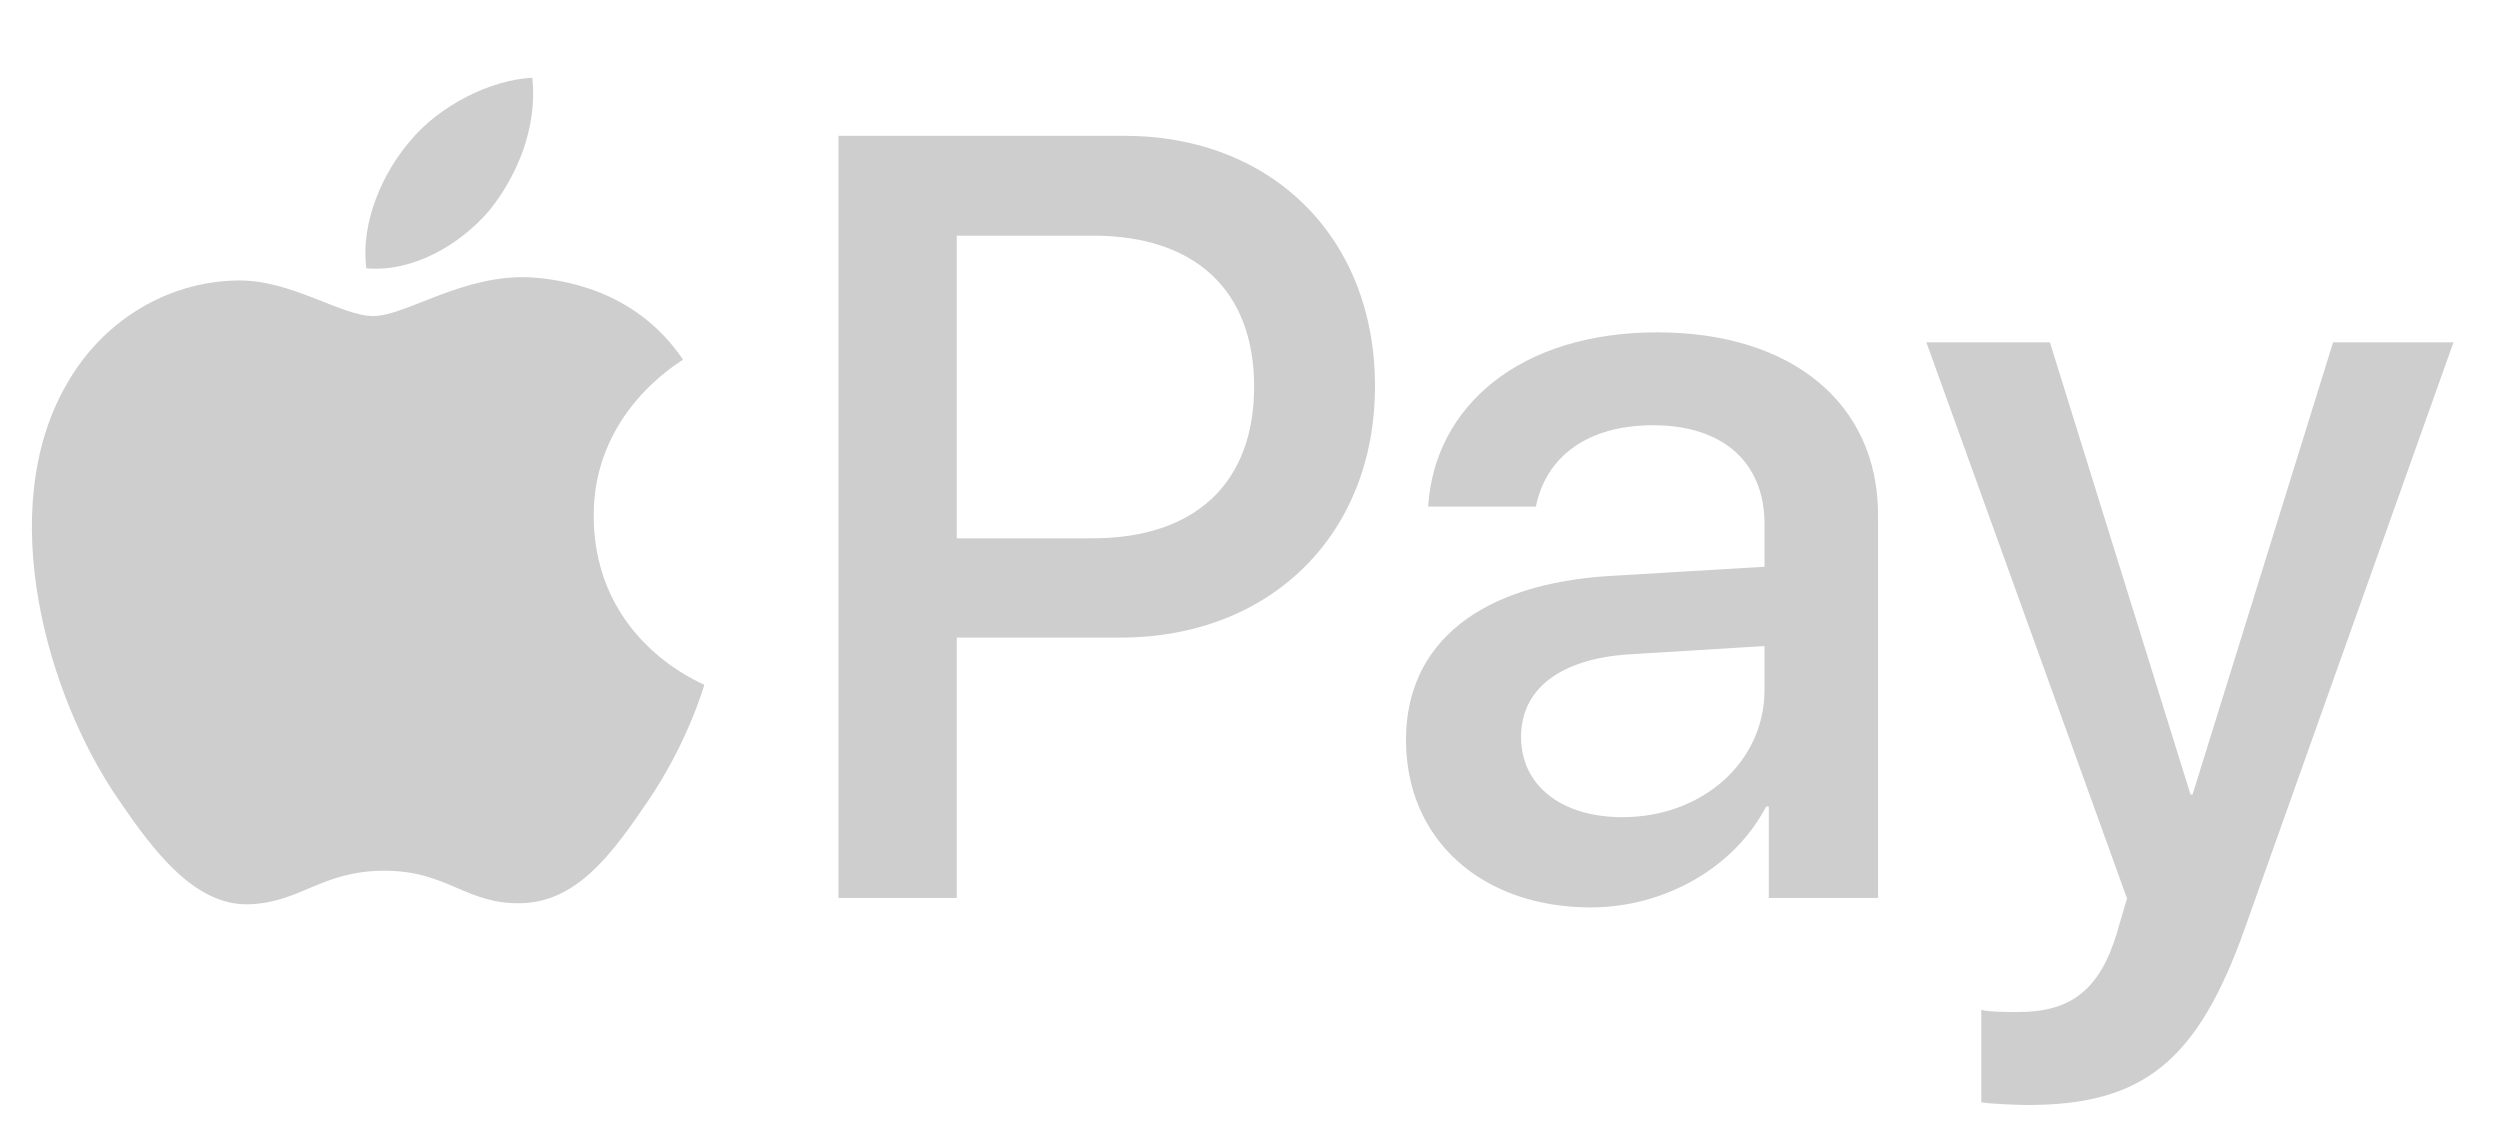 <svg width="31" height="14" viewBox="0 0 31 14" fill="none" xmlns="http://www.w3.org/2000/svg">
<path d="M6.071 2.606C6.424 2.164 6.664 1.571 6.601 0.964C6.083 0.99 5.452 1.305 5.086 1.748C4.758 2.127 4.467 2.745 4.543 3.327C5.124 3.377 5.704 3.036 6.071 2.606ZM6.594 3.44C5.75 3.39 5.033 3.919 4.63 3.919C4.227 3.919 3.61 3.465 2.943 3.478C2.074 3.49 1.269 3.981 0.828 4.762C-0.079 6.325 0.589 8.642 1.47 9.915C1.898 10.544 2.414 11.238 3.094 11.213C3.736 11.188 3.988 10.797 4.769 10.797C5.549 10.797 5.776 11.213 6.456 11.2C7.161 11.188 7.601 10.57 8.03 9.94C8.521 9.222 8.722 8.529 8.734 8.491C8.722 8.479 7.375 7.962 7.362 6.413C7.349 5.115 8.42 4.498 8.47 4.46C7.866 3.566 6.921 3.465 6.594 3.44ZM13.94 1.684C15.774 1.684 17.05 2.948 17.05 4.788C17.05 6.635 15.747 7.906 13.894 7.906H11.864V11.134H10.397V1.684H13.94ZM11.864 6.675H13.547C14.824 6.675 15.551 5.987 15.551 4.795C15.551 3.603 14.824 2.922 13.553 2.922H11.864V6.675ZM17.434 9.176C17.434 7.971 18.357 7.231 19.994 7.14L21.88 7.028V6.498C21.88 5.732 21.363 5.273 20.499 5.273C19.68 5.273 19.169 5.666 19.045 6.282H17.709C17.787 5.037 18.848 4.121 20.551 4.121C22.221 4.121 23.288 5.005 23.288 6.386V11.134H21.933V10.001H21.9C21.501 10.768 20.63 11.252 19.726 11.252C18.377 11.252 17.434 10.414 17.434 9.176ZM21.88 8.554V8.011L20.184 8.115C19.339 8.174 18.861 8.548 18.861 9.137C18.861 9.739 19.359 10.133 20.119 10.133C21.108 10.132 21.88 9.451 21.88 8.554ZM24.568 13.669V12.523C24.673 12.549 24.909 12.549 25.026 12.549C25.681 12.549 26.035 12.274 26.251 11.567C26.251 11.553 26.375 11.148 26.375 11.141L23.887 4.245H25.419L27.162 9.851H27.188L28.93 4.245H30.423L27.842 11.495C27.253 13.165 26.572 13.702 25.144 13.702C25.026 13.702 24.673 13.688 24.568 13.669Z" fill="#CECECE"/>
</svg>
